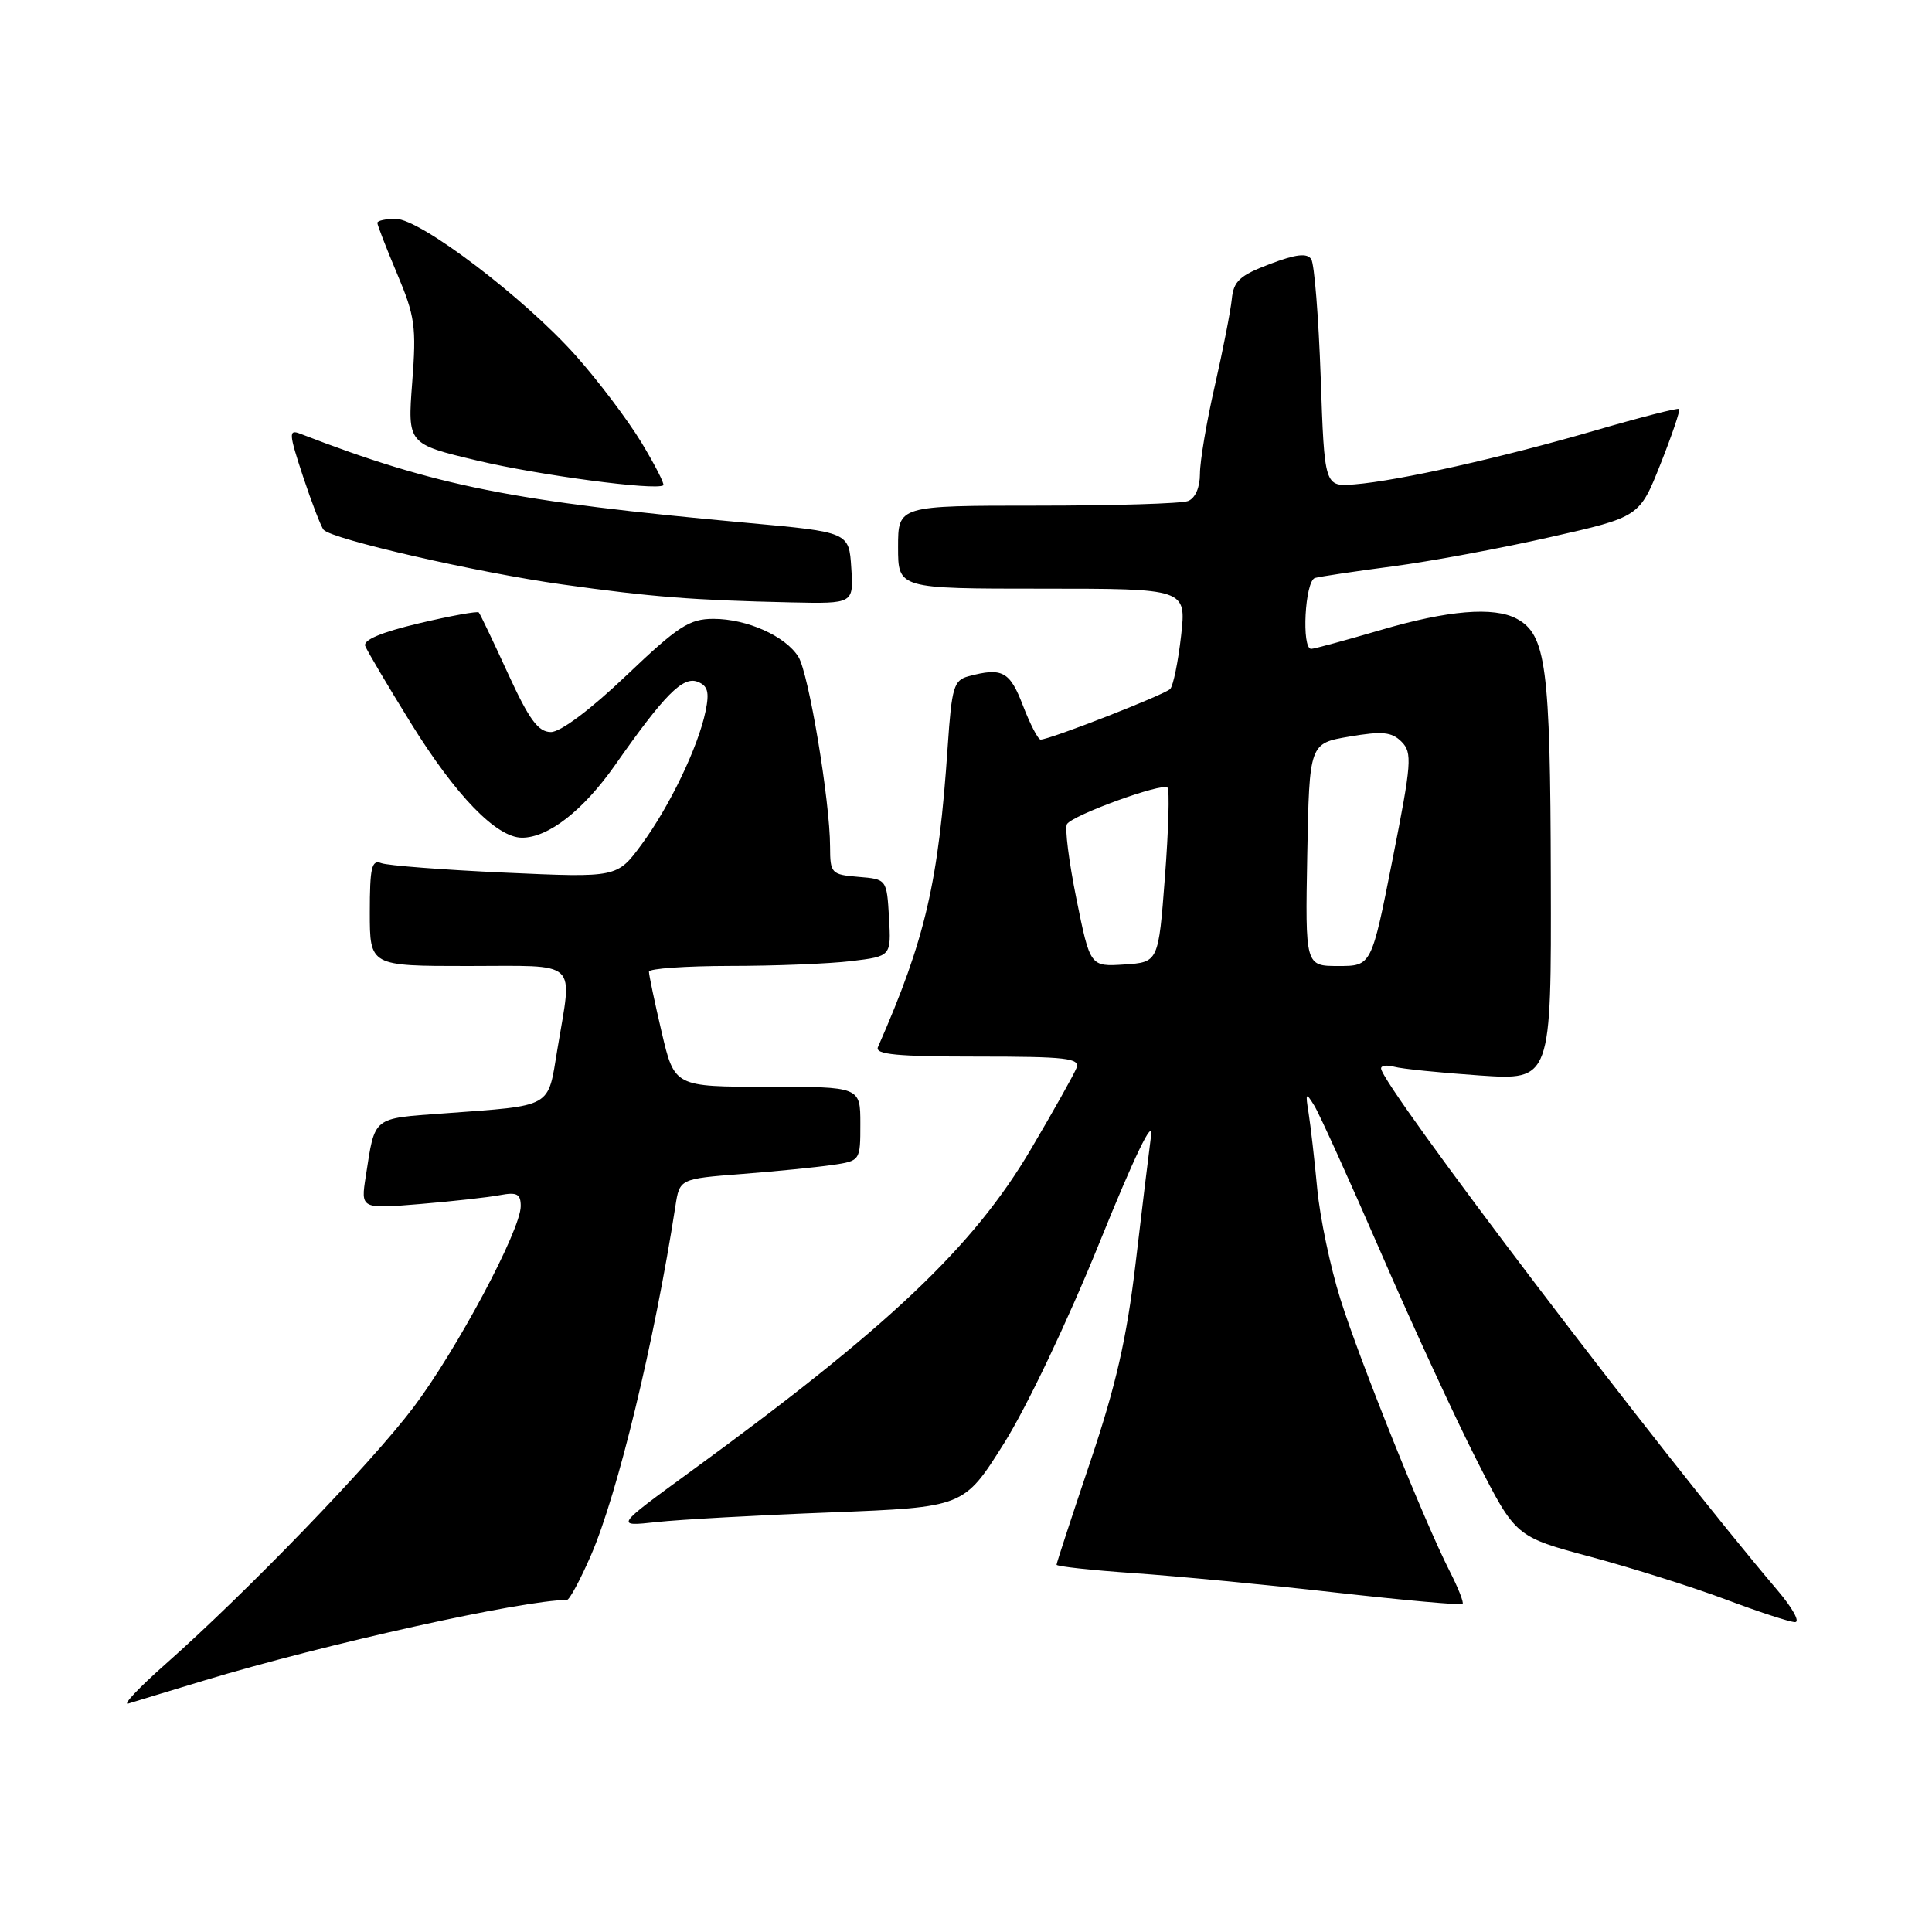 <?xml version="1.0" encoding="UTF-8" standalone="no"?>
<!DOCTYPE svg PUBLIC "-//W3C//DTD SVG 1.1//EN" "http://www.w3.org/Graphics/SVG/1.1/DTD/svg11.dtd" >
<svg xmlns="http://www.w3.org/2000/svg" xmlns:xlink="http://www.w3.org/1999/xlink" version="1.1" viewBox="0 0 256 256">
 <g >
 <path fill="currentColor"
d=" M 27.00 222.69 C 43.04 217.84 69.16 212.04 75.12 212.00 C 75.46 212.00 76.90 209.32 78.32 206.05 C 81.84 197.92 86.71 177.81 89.49 159.85 C 90.05 156.20 90.05 156.20 98.28 155.56 C 102.80 155.21 108.19 154.67 110.25 154.37 C 114.00 153.82 114.00 153.82 114.00 148.91 C 114.00 144.00 114.00 144.00 101.68 144.00 C 89.37 144.00 89.37 144.00 87.67 136.75 C 86.74 132.76 85.98 129.16 85.99 128.75 C 85.99 128.34 90.84 128.00 96.75 127.99 C 102.66 127.99 109.88 127.70 112.80 127.35 C 118.09 126.71 118.09 126.71 117.80 121.61 C 117.50 116.50 117.50 116.50 113.75 116.19 C 110.15 115.89 110.00 115.73 109.99 112.19 C 109.98 106.14 107.16 89.22 105.79 87.03 C 104.07 84.28 98.98 82.00 94.54 82.00 C 91.34 82.00 89.86 82.97 83.00 89.50 C 78.26 94.02 74.28 97.00 73.00 97.00 C 71.32 97.00 70.12 95.37 67.31 89.25 C 65.36 84.99 63.62 81.34 63.44 81.15 C 63.27 80.96 59.71 81.60 55.53 82.59 C 50.55 83.77 48.09 84.80 48.39 85.59 C 48.65 86.25 51.36 90.84 54.42 95.78 C 60.39 105.43 65.79 111.00 69.17 111.00 C 72.66 111.00 77.28 107.39 81.50 101.38 C 88.02 92.07 90.48 89.59 92.42 90.33 C 93.79 90.86 94.02 91.69 93.49 94.25 C 92.51 98.98 88.73 106.85 85.01 111.90 C 81.77 116.30 81.77 116.30 66.91 115.63 C 58.74 115.26 51.36 114.69 50.52 114.37 C 49.25 113.88 49.00 114.94 49.00 120.89 C 49.00 128.00 49.00 128.00 62.00 128.00 C 76.93 128.00 75.85 126.99 73.86 139.01 C 72.55 146.92 73.40 146.45 58.79 147.53 C 49.26 148.23 49.71 147.87 48.47 155.85 C 47.79 160.19 47.79 160.19 55.65 159.54 C 59.97 159.18 64.74 158.65 66.25 158.36 C 68.50 157.94 69.00 158.20 69.00 159.82 C 69.00 162.99 60.52 178.88 54.78 186.49 C 49.15 193.94 32.71 210.96 22.00 220.44 C 18.42 223.60 16.18 225.98 17.00 225.73 C 17.82 225.47 22.32 224.11 27.00 222.69 Z  M 235.55 210.75 C 220.24 192.74 183.00 143.72 183.00 141.57 C 183.00 141.18 183.79 141.09 184.75 141.35 C 185.71 141.62 190.79 142.14 196.03 142.50 C 205.56 143.15 205.56 143.15 205.49 116.33 C 205.43 88.27 204.87 84.07 200.96 81.98 C 197.93 80.36 191.87 80.86 182.95 83.48 C 178.30 84.84 174.16 85.97 173.75 85.98 C 172.43 86.02 172.91 76.96 174.25 76.58 C 174.94 76.39 179.55 75.70 184.50 75.05 C 189.45 74.40 198.84 72.66 205.37 71.18 C 217.24 68.50 217.24 68.50 220.02 61.50 C 221.55 57.65 222.66 54.36 222.50 54.19 C 222.34 54.02 217.35 55.30 211.40 57.03 C 198.99 60.64 185.31 63.71 179.50 64.18 C 175.50 64.50 175.50 64.50 175.00 50.00 C 174.72 42.02 174.16 34.98 173.75 34.35 C 173.20 33.50 171.73 33.67 168.25 34.99 C 164.27 36.50 163.45 37.25 163.22 39.64 C 163.06 41.21 162.05 46.38 160.97 51.12 C 159.88 55.87 159.00 61.11 159.00 62.77 C 159.00 64.60 158.38 66.02 157.42 66.39 C 156.55 66.73 147.55 67.00 137.42 67.00 C 119.00 67.00 119.00 67.00 119.00 72.50 C 119.00 78.00 119.00 78.00 138.10 78.00 C 157.20 78.00 157.20 78.00 156.50 84.25 C 156.11 87.69 155.46 90.86 155.06 91.29 C 154.34 92.05 139.14 97.99 137.89 98.00 C 137.55 98.00 136.50 95.97 135.55 93.50 C 133.81 88.95 132.81 88.41 128.33 89.61 C 126.38 90.13 126.11 91.06 125.58 98.85 C 124.36 116.93 122.64 124.37 116.33 138.75 C 115.91 139.72 118.90 140.00 129.50 140.00 C 141.31 140.00 143.13 140.21 142.64 141.51 C 142.32 142.34 139.61 147.17 136.61 152.26 C 128.97 165.24 117.72 175.89 91.36 195.09 C 81.50 202.28 81.50 202.28 87.00 201.68 C 90.03 201.35 100.42 200.77 110.11 200.40 C 127.71 199.71 127.71 199.71 133.00 191.31 C 136.04 186.49 141.44 175.13 145.67 164.70 C 150.33 153.18 152.84 147.97 152.52 150.50 C 152.23 152.70 151.30 160.35 150.46 167.50 C 149.28 177.42 147.86 183.63 144.46 193.71 C 142.01 200.98 140.00 207.11 140.00 207.33 C 140.00 207.56 144.61 208.06 150.25 208.45 C 155.89 208.84 167.92 209.99 176.98 211.02 C 186.04 212.04 193.61 212.72 193.80 212.53 C 193.99 212.35 193.21 210.38 192.08 208.17 C 188.73 201.59 180.20 180.36 177.61 172.14 C 176.29 167.94 174.90 161.35 174.54 157.50 C 174.18 153.65 173.66 149.15 173.40 147.50 C 172.96 144.78 173.03 144.68 174.15 146.50 C 174.83 147.60 178.81 156.38 182.99 166.00 C 187.16 175.62 192.89 188.03 195.71 193.56 C 200.83 203.63 200.83 203.63 210.82 206.30 C 216.31 207.78 224.33 210.31 228.65 211.93 C 232.97 213.56 237.10 214.91 237.83 214.94 C 238.57 214.97 237.54 213.09 235.55 210.75 Z  M 112.80 75.26 C 112.50 70.51 112.50 70.51 99.00 69.28 C 67.90 66.44 57.80 64.43 39.78 57.47 C 38.23 56.87 38.26 57.40 40.16 63.16 C 41.32 66.65 42.54 69.81 42.88 70.20 C 44.00 71.46 63.26 75.87 74.50 77.44 C 86.33 79.10 91.82 79.53 104.80 79.82 C 113.11 80.00 113.11 80.00 112.80 75.26 Z  M 84.98 58.61 C 83.16 55.62 79.26 50.45 76.30 47.13 C 69.49 39.48 55.69 29.00 52.44 29.00 C 51.10 29.00 50.00 29.24 50.00 29.53 C 50.00 29.82 51.18 32.86 52.62 36.28 C 54.99 41.89 55.19 43.30 54.62 50.67 C 54.00 58.83 54.00 58.83 63.25 61.03 C 71.40 62.97 86.82 65.02 87.89 64.31 C 88.10 64.17 86.79 61.61 84.98 58.61 Z  M 142.63 119.10 C 141.63 114.16 141.07 109.70 141.38 109.20 C 142.12 108.00 154.01 103.68 154.70 104.36 C 154.99 104.65 154.84 109.98 154.36 116.20 C 153.50 127.50 153.50 127.50 148.97 127.80 C 144.45 128.09 144.45 128.09 142.63 119.10 Z  M 173.22 113.25 C 173.50 98.50 173.50 98.50 178.81 97.60 C 183.17 96.86 184.41 96.98 185.71 98.28 C 187.16 99.73 187.05 101.10 184.51 113.93 C 181.73 128.00 181.73 128.00 177.34 128.00 C 172.95 128.00 172.95 128.00 173.22 113.25 Z "/>
</g>
</svg>